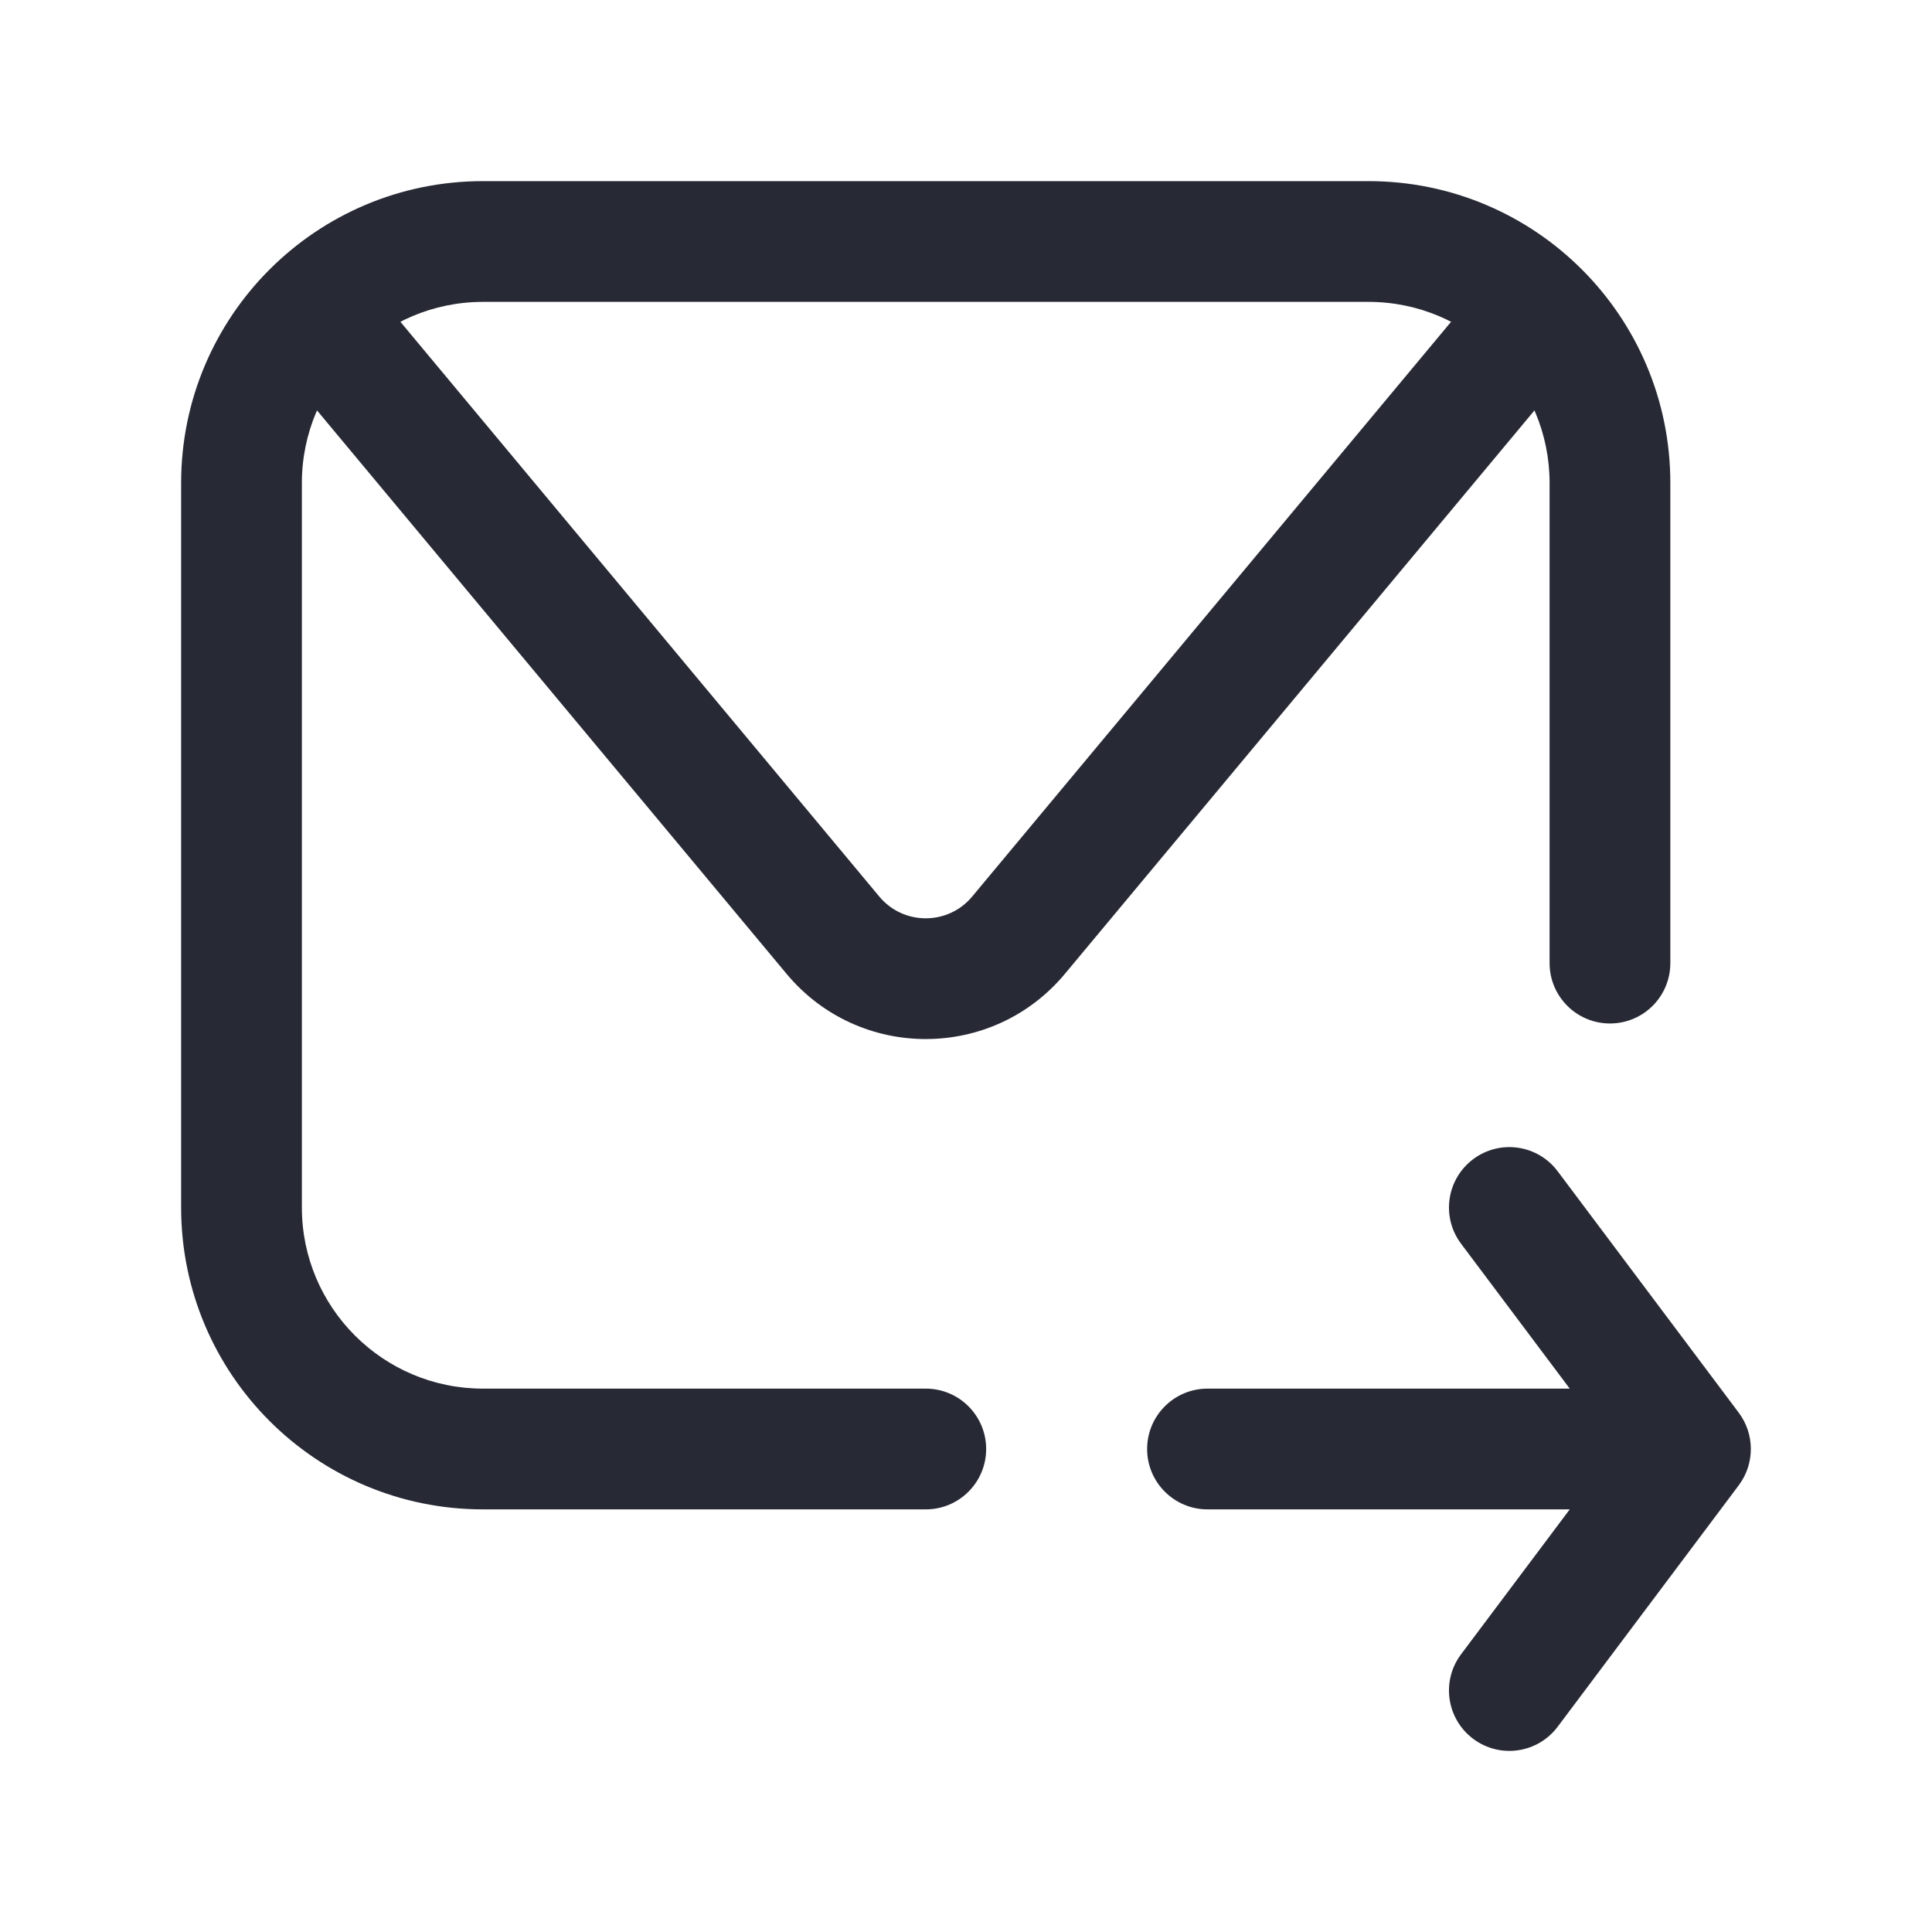 <svg width="16" height="16" viewBox="0 0 16 16" fill="none" xmlns="http://www.w3.org/2000/svg">
<path fill-rule="evenodd" clip-rule="evenodd" d="M1.5 4C1.5 2.619 2.619 1.5 4 1.5H11.333C12.714 1.5 13.833 2.619 13.833 4V7.976C13.833 8.252 13.61 8.476 13.333 8.476C13.057 8.476 12.833 8.252 12.833 7.976V4C12.833 3.172 12.162 2.5 11.333 2.5H4C3.172 2.5 2.5 3.172 2.5 4V10C2.5 10.828 3.172 11.5 4 11.5H7.667C7.943 11.5 8.167 11.724 8.167 12C8.167 12.276 7.943 12.5 7.667 12.5H4C2.619 12.5 1.5 11.381 1.5 10V4Z" fill="#272A35"/>
<path fill-rule="evenodd" clip-rule="evenodd" d="M2.346 2.283C2.559 2.106 2.874 2.134 3.051 2.347L7.282 7.425C7.482 7.665 7.851 7.665 8.051 7.425L12.282 2.347C12.459 2.134 12.774 2.106 12.987 2.283C13.199 2.459 13.227 2.775 13.051 2.987L8.819 8.065C8.219 8.785 7.114 8.785 6.514 8.065L2.282 2.987C2.106 2.775 2.134 2.459 2.346 2.283Z" fill="#272A35"/>
<path fill-rule="evenodd" clip-rule="evenodd" d="M12.2 9.6C12.421 9.434 12.734 9.479 12.9 9.7L14.4 11.7C14.533 11.878 14.533 12.122 14.4 12.3L12.9 14.3C12.734 14.521 12.421 14.566 12.2 14.4C11.979 14.234 11.934 13.921 12.1 13.7L13 12.5H10C9.724 12.5 9.5 12.276 9.5 12C9.5 11.724 9.724 11.5 10 11.5H13L12.1 10.3C11.934 10.079 11.979 9.766 12.2 9.6Z" fill="#272A35"/>
</svg>
